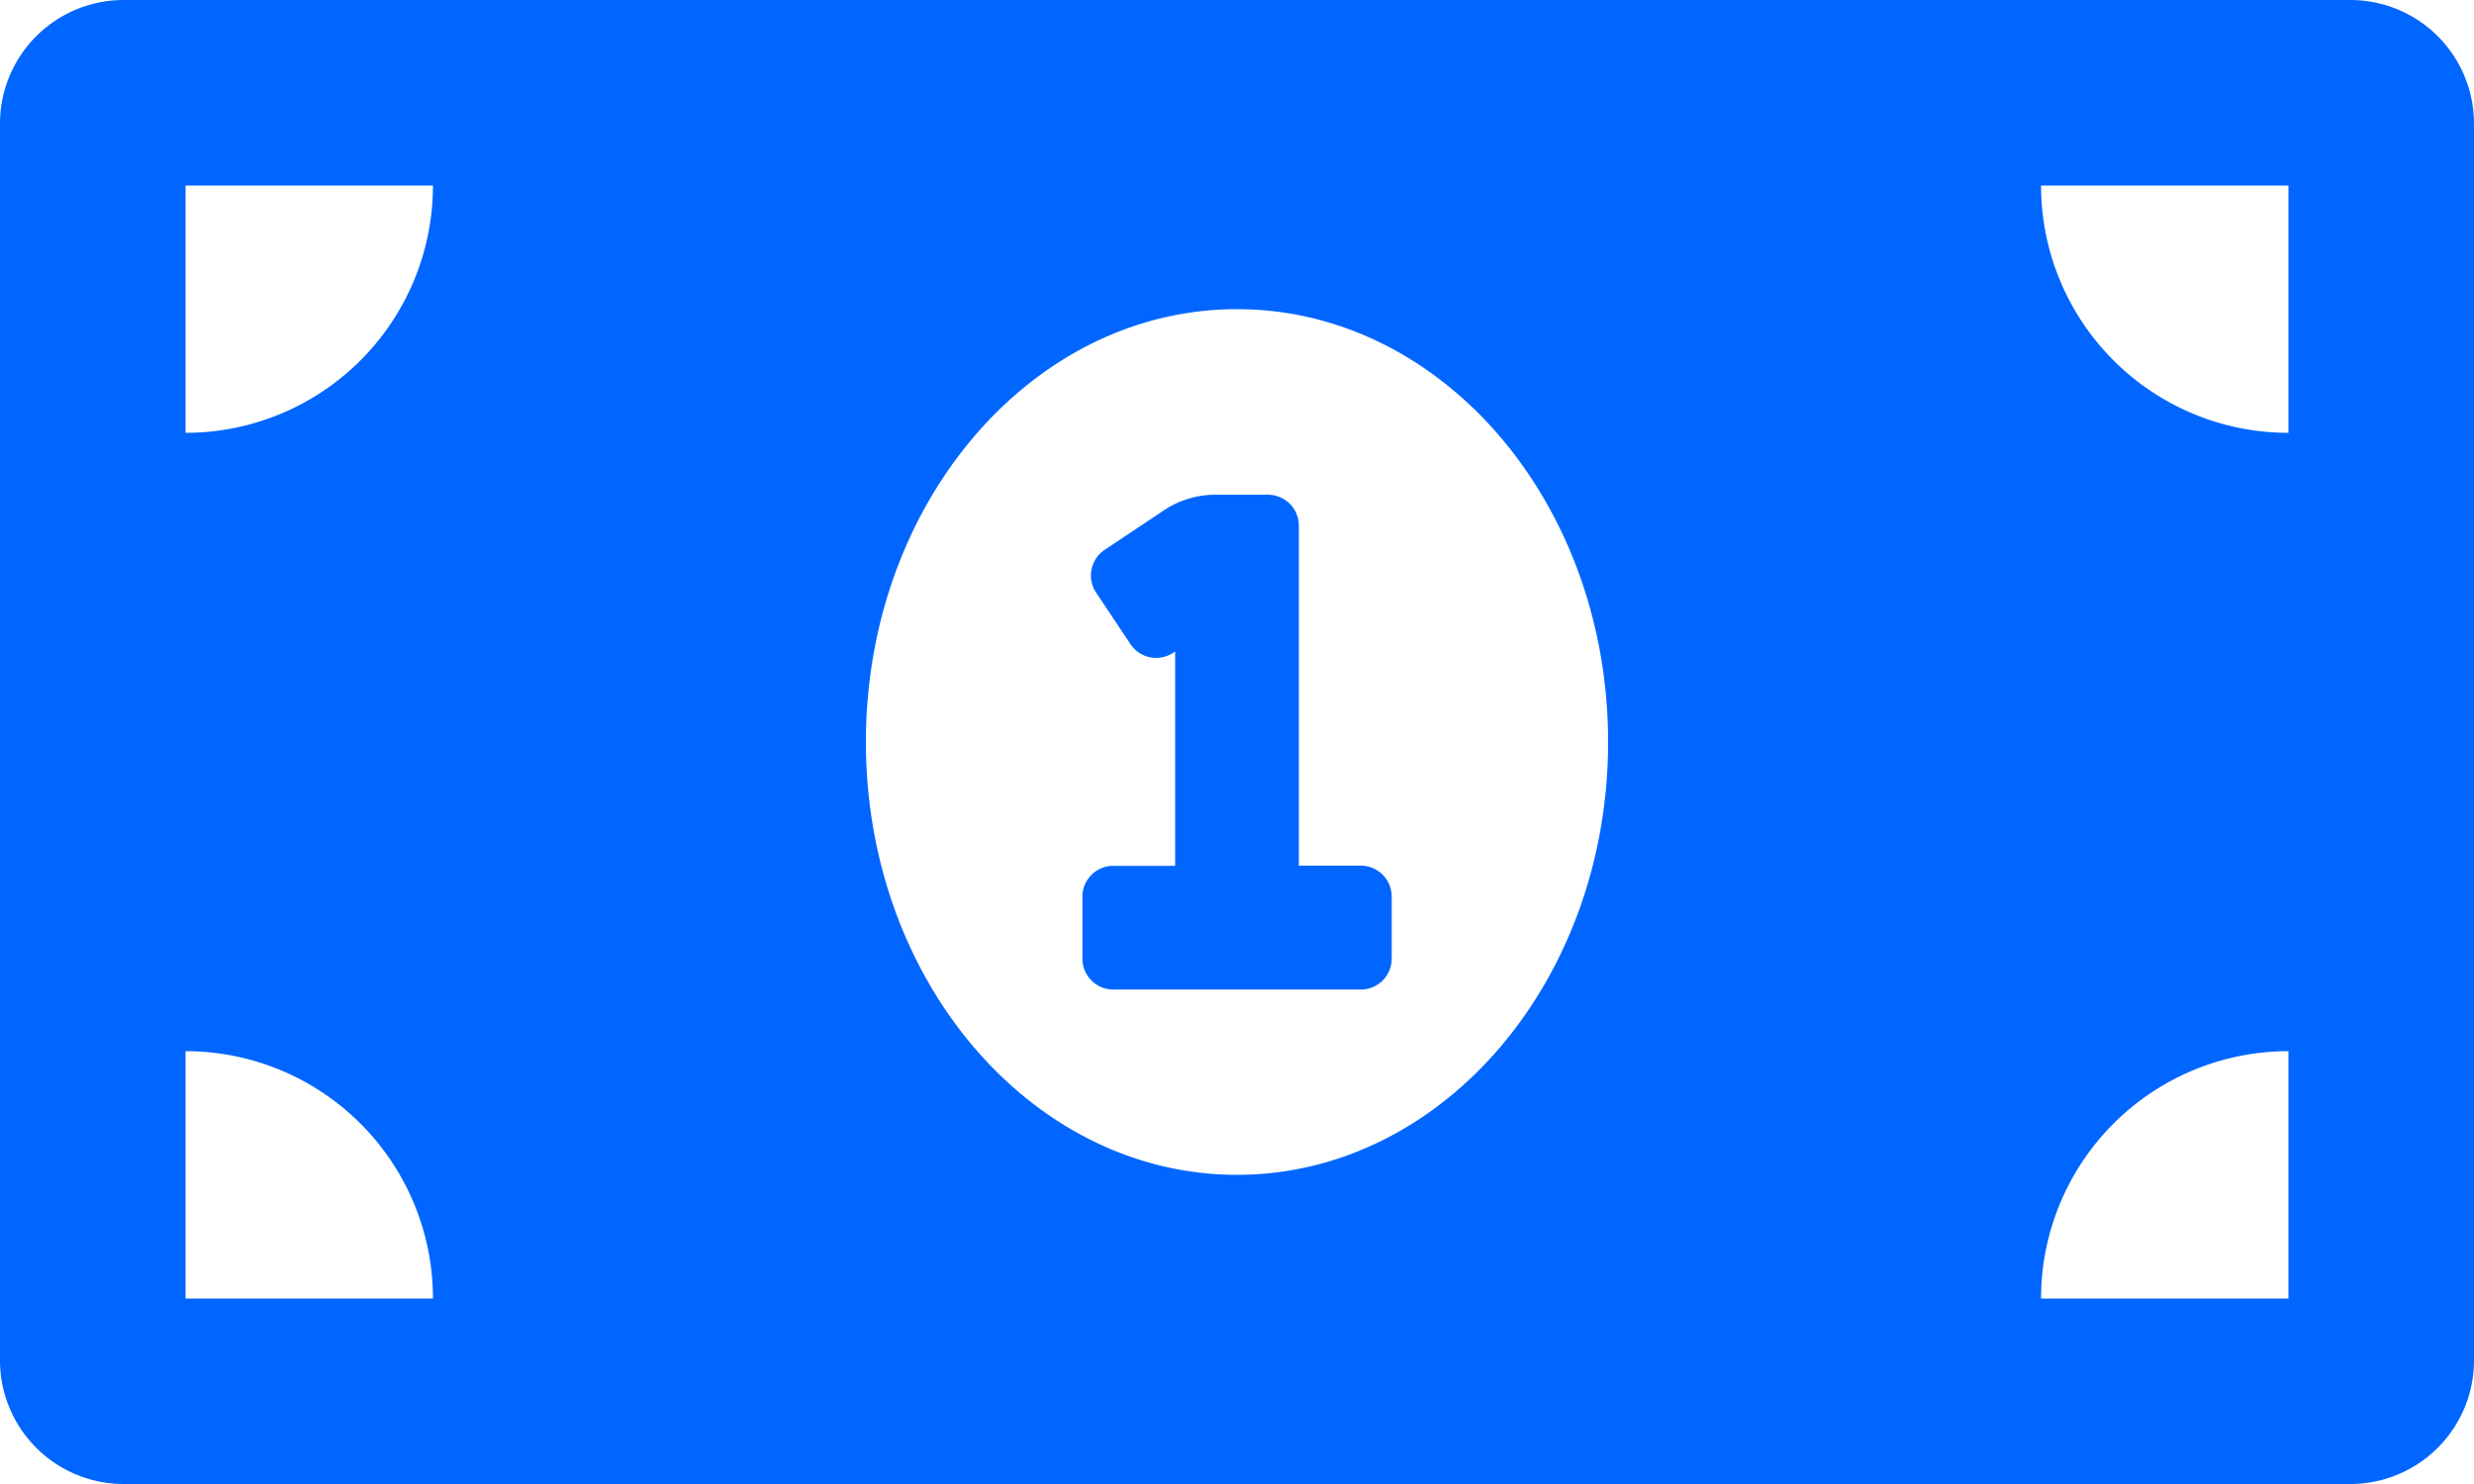 <svg xmlns="http://www.w3.org/2000/svg" width="45" height="27" viewBox="0 0 45 27">
  <path id="Icon_awesome-money-bill-alt" data-name="Icon awesome-money-bill-alt" d="M24.75,20.25H23.625V14.063a.562.562,0,0,0-.562-.562h-.955a1.685,1.685,0,0,0-.936.283l-1.078.719a.562.562,0,0,0-.156.78l.624.936a.562.562,0,0,0,.78.156l.033-.022v3.9H20.25a.562.562,0,0,0-.562.563v1.125a.562.562,0,0,0,.563.563h4.5a.562.562,0,0,0,.563-.562V20.813A.562.562,0,0,0,24.75,20.25Zm18-15.75H2.25A2.25,2.25,0,0,0,0,6.75v22.5A2.25,2.25,0,0,0,2.25,31.5h40.5A2.25,2.25,0,0,0,45,29.25V6.75A2.25,2.25,0,0,0,42.75,4.5ZM3.375,28.125v-4.5a4.5,4.5,0,0,1,4.5,4.5Zm0-15.75v-4.5h4.5A4.5,4.5,0,0,1,3.375,12.375ZM22.5,25.875c-3.728,0-6.75-3.526-6.75-7.875s3.022-7.875,6.75-7.875S29.25,13.65,29.25,18,26.227,25.875,22.5,25.875Zm19.125,2.25h-4.5a4.5,4.5,0,0,1,4.5-4.5Zm0-15.75a4.5,4.5,0,0,1-4.5-4.5h4.5Z" transform="translate(0 -4.5)" fill="#06f"/>
</svg>
